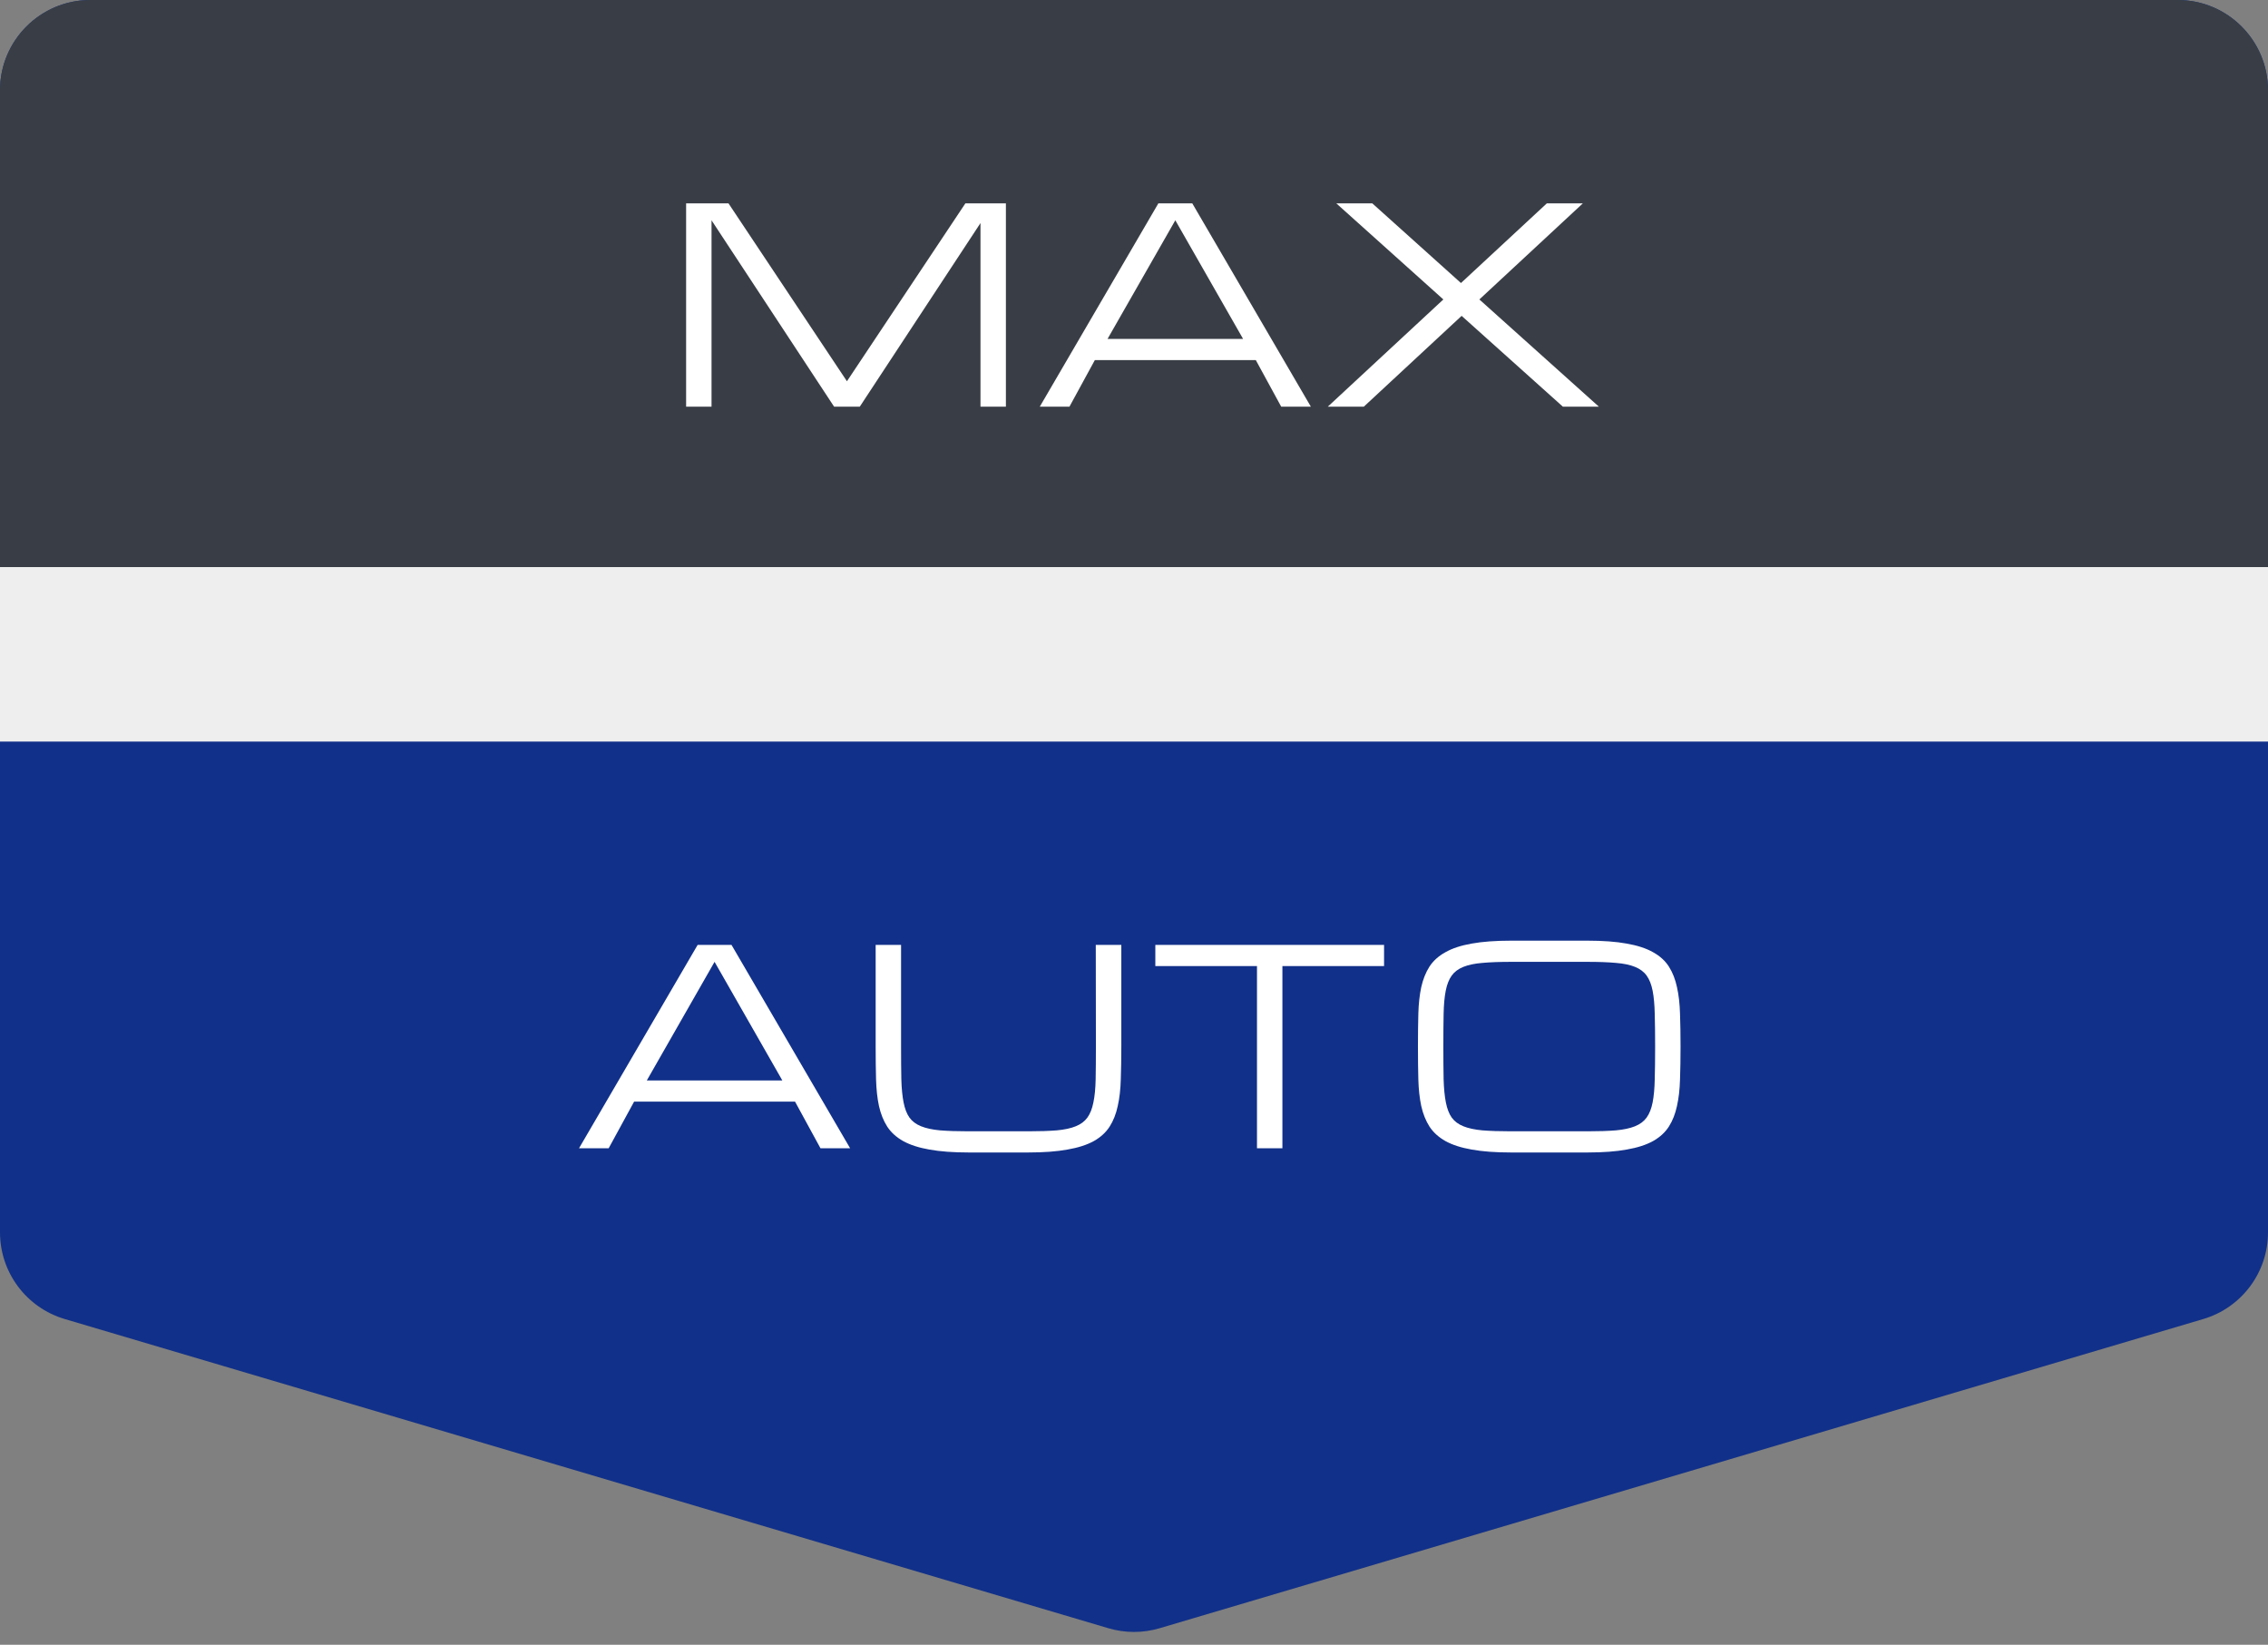 <svg viewBox="0 0 251 182" fill="none" xmlns="http://www.w3.org/2000/svg">
<rect x="0" y="0" width="251" height="182" fill="#808080" stroke="none"/>
<path d="M0 10C0 4.477 4.477 0 10 0H241C246.523 0 251 4.477 251 10V136.365C251 140.794 248.087 144.696 243.84 145.954L128.34 180.168C126.487 180.718 124.513 180.718 122.66 180.168L7.16 145.954C2.913 144.696 0 140.794 0 136.365V10Z" fill="#113089"/>
<path d="M0 10C0 4.477 4.477 0 10 0H241C246.523 0 251 4.477 251 10V72.404H0V10Z" fill="#393E46"/>
<rect y="62.75" width="251" height="19.308" fill="#EEEEEE"/>
<path d="M78.745 24.375V45H75.933V22.5H80.62L93.731 42.188L106.841 22.5H111.323V45H108.511V24.683L95.151 45H92.31L78.745 24.375ZM138.98 39.844H121.167L118.355 45H115.073L128.198 22.5H131.948L145.073 45H141.792L138.98 39.844ZM137.573 37.5L130.073 24.375L122.573 37.5H137.573ZM163.721 33.135L176.948 45H172.964L161.758 34.951L150.933 45H146.948L159.736 33.135L147.886 22.5H151.87L161.685 31.318L171.191 22.5H175.176L163.721 33.135Z" fill="white"/>
<path d="M87.988 121.901H70.176L67.363 127.057H64.082L77.207 104.557H80.957L94.082 127.057H90.801L87.988 121.901ZM86.582 119.557L79.082 106.432L71.582 119.557H86.582ZM124.097 104.557V115.807C124.097 117.135 124.077 118.346 124.038 119.44C124.009 120.533 123.897 121.515 123.701 122.384C123.516 123.253 123.218 124.01 122.808 124.655C122.397 125.299 121.812 125.836 121.05 126.266C120.288 126.686 119.316 126.998 118.135 127.203C116.963 127.418 115.518 127.526 113.799 127.526H107.207C105.488 127.526 104.038 127.418 102.856 127.203C101.685 126.998 100.718 126.686 99.956 126.266C99.194 125.836 98.603 125.299 98.184 124.655C97.773 124.01 97.471 123.253 97.275 122.384C97.09 121.515 96.983 120.533 96.953 119.44C96.924 118.346 96.909 117.135 96.909 115.807V104.557H99.722V115.807C99.722 117.213 99.731 118.424 99.751 119.44C99.78 120.446 99.863 121.295 100 121.989C100.137 122.682 100.352 123.239 100.645 123.658C100.947 124.078 101.377 124.401 101.934 124.625C102.49 124.85 103.193 125.001 104.043 125.079C104.902 125.148 105.957 125.182 107.207 125.182H113.799C115.039 125.182 116.089 125.148 116.948 125.079C117.808 125.001 118.511 124.85 119.058 124.625C119.614 124.401 120.044 124.078 120.347 123.658C120.649 123.239 120.869 122.682 121.006 121.989C121.152 121.295 121.235 120.446 121.255 119.44C121.274 118.424 121.284 117.213 121.284 115.807L121.27 104.557H124.097ZM153.174 104.557V106.901H141.924V127.057H139.111V106.901H127.861V104.557H153.174ZM175.689 104.088C177.407 104.088 178.853 104.196 180.024 104.41C181.206 104.615 182.178 104.933 182.939 105.363C183.701 105.782 184.287 106.315 184.697 106.959C185.107 107.604 185.405 108.361 185.591 109.23C185.786 110.099 185.898 111.08 185.928 112.174C185.967 113.268 185.986 114.479 185.986 115.807C185.986 117.135 185.967 118.346 185.928 119.44C185.898 120.533 185.786 121.515 185.591 122.384C185.405 123.253 185.107 124.01 184.697 124.655C184.287 125.299 183.701 125.836 182.939 126.266C182.178 126.686 181.206 126.998 180.024 127.203C178.853 127.418 177.407 127.526 175.689 127.526H167.222C165.503 127.526 164.053 127.418 162.871 127.203C161.699 126.998 160.732 126.686 159.971 126.266C159.209 125.836 158.618 125.299 158.198 124.655C157.788 124.01 157.485 123.253 157.29 122.384C157.105 121.515 156.997 120.533 156.968 119.44C156.939 118.346 156.924 117.135 156.924 115.807C156.924 114.479 156.939 113.268 156.968 112.174C156.997 111.08 157.105 110.099 157.29 109.23C157.485 108.361 157.788 107.604 158.198 106.959C158.618 106.315 159.209 105.782 159.971 105.363C160.732 104.933 161.699 104.615 162.871 104.41C164.053 104.196 165.503 104.088 167.222 104.088H175.689ZM175.689 125.182C176.929 125.182 177.974 125.148 178.823 125.079C179.683 125.001 180.391 124.85 180.947 124.625C181.504 124.401 181.934 124.078 182.236 123.658C182.539 123.239 182.759 122.682 182.896 121.989C183.032 121.295 183.11 120.446 183.13 119.44C183.159 118.424 183.174 117.213 183.174 115.807C183.174 114.401 183.159 113.195 183.13 112.189C183.11 111.173 183.032 110.319 182.896 109.625C182.759 108.932 182.539 108.375 182.236 107.955C181.934 107.535 181.504 107.213 180.947 106.989C180.4 106.764 179.697 106.617 178.838 106.549C177.988 106.471 176.939 106.432 175.689 106.432H167.222C165.972 106.432 164.917 106.471 164.058 106.549C163.208 106.617 162.505 106.764 161.948 106.989C161.392 107.213 160.962 107.535 160.659 107.955C160.356 108.375 160.137 108.932 160 109.625C159.863 110.319 159.785 111.173 159.766 112.189C159.746 113.195 159.736 114.401 159.736 115.807C159.736 117.213 159.746 118.424 159.766 119.44C159.795 120.446 159.878 121.295 160.015 121.989C160.151 122.682 160.366 123.239 160.659 123.658C160.962 124.078 161.392 124.401 161.948 124.625C162.505 124.85 163.208 125.001 164.058 125.079C164.917 125.148 165.972 125.182 167.222 125.182H175.689Z" fill="white"/>
</svg>
